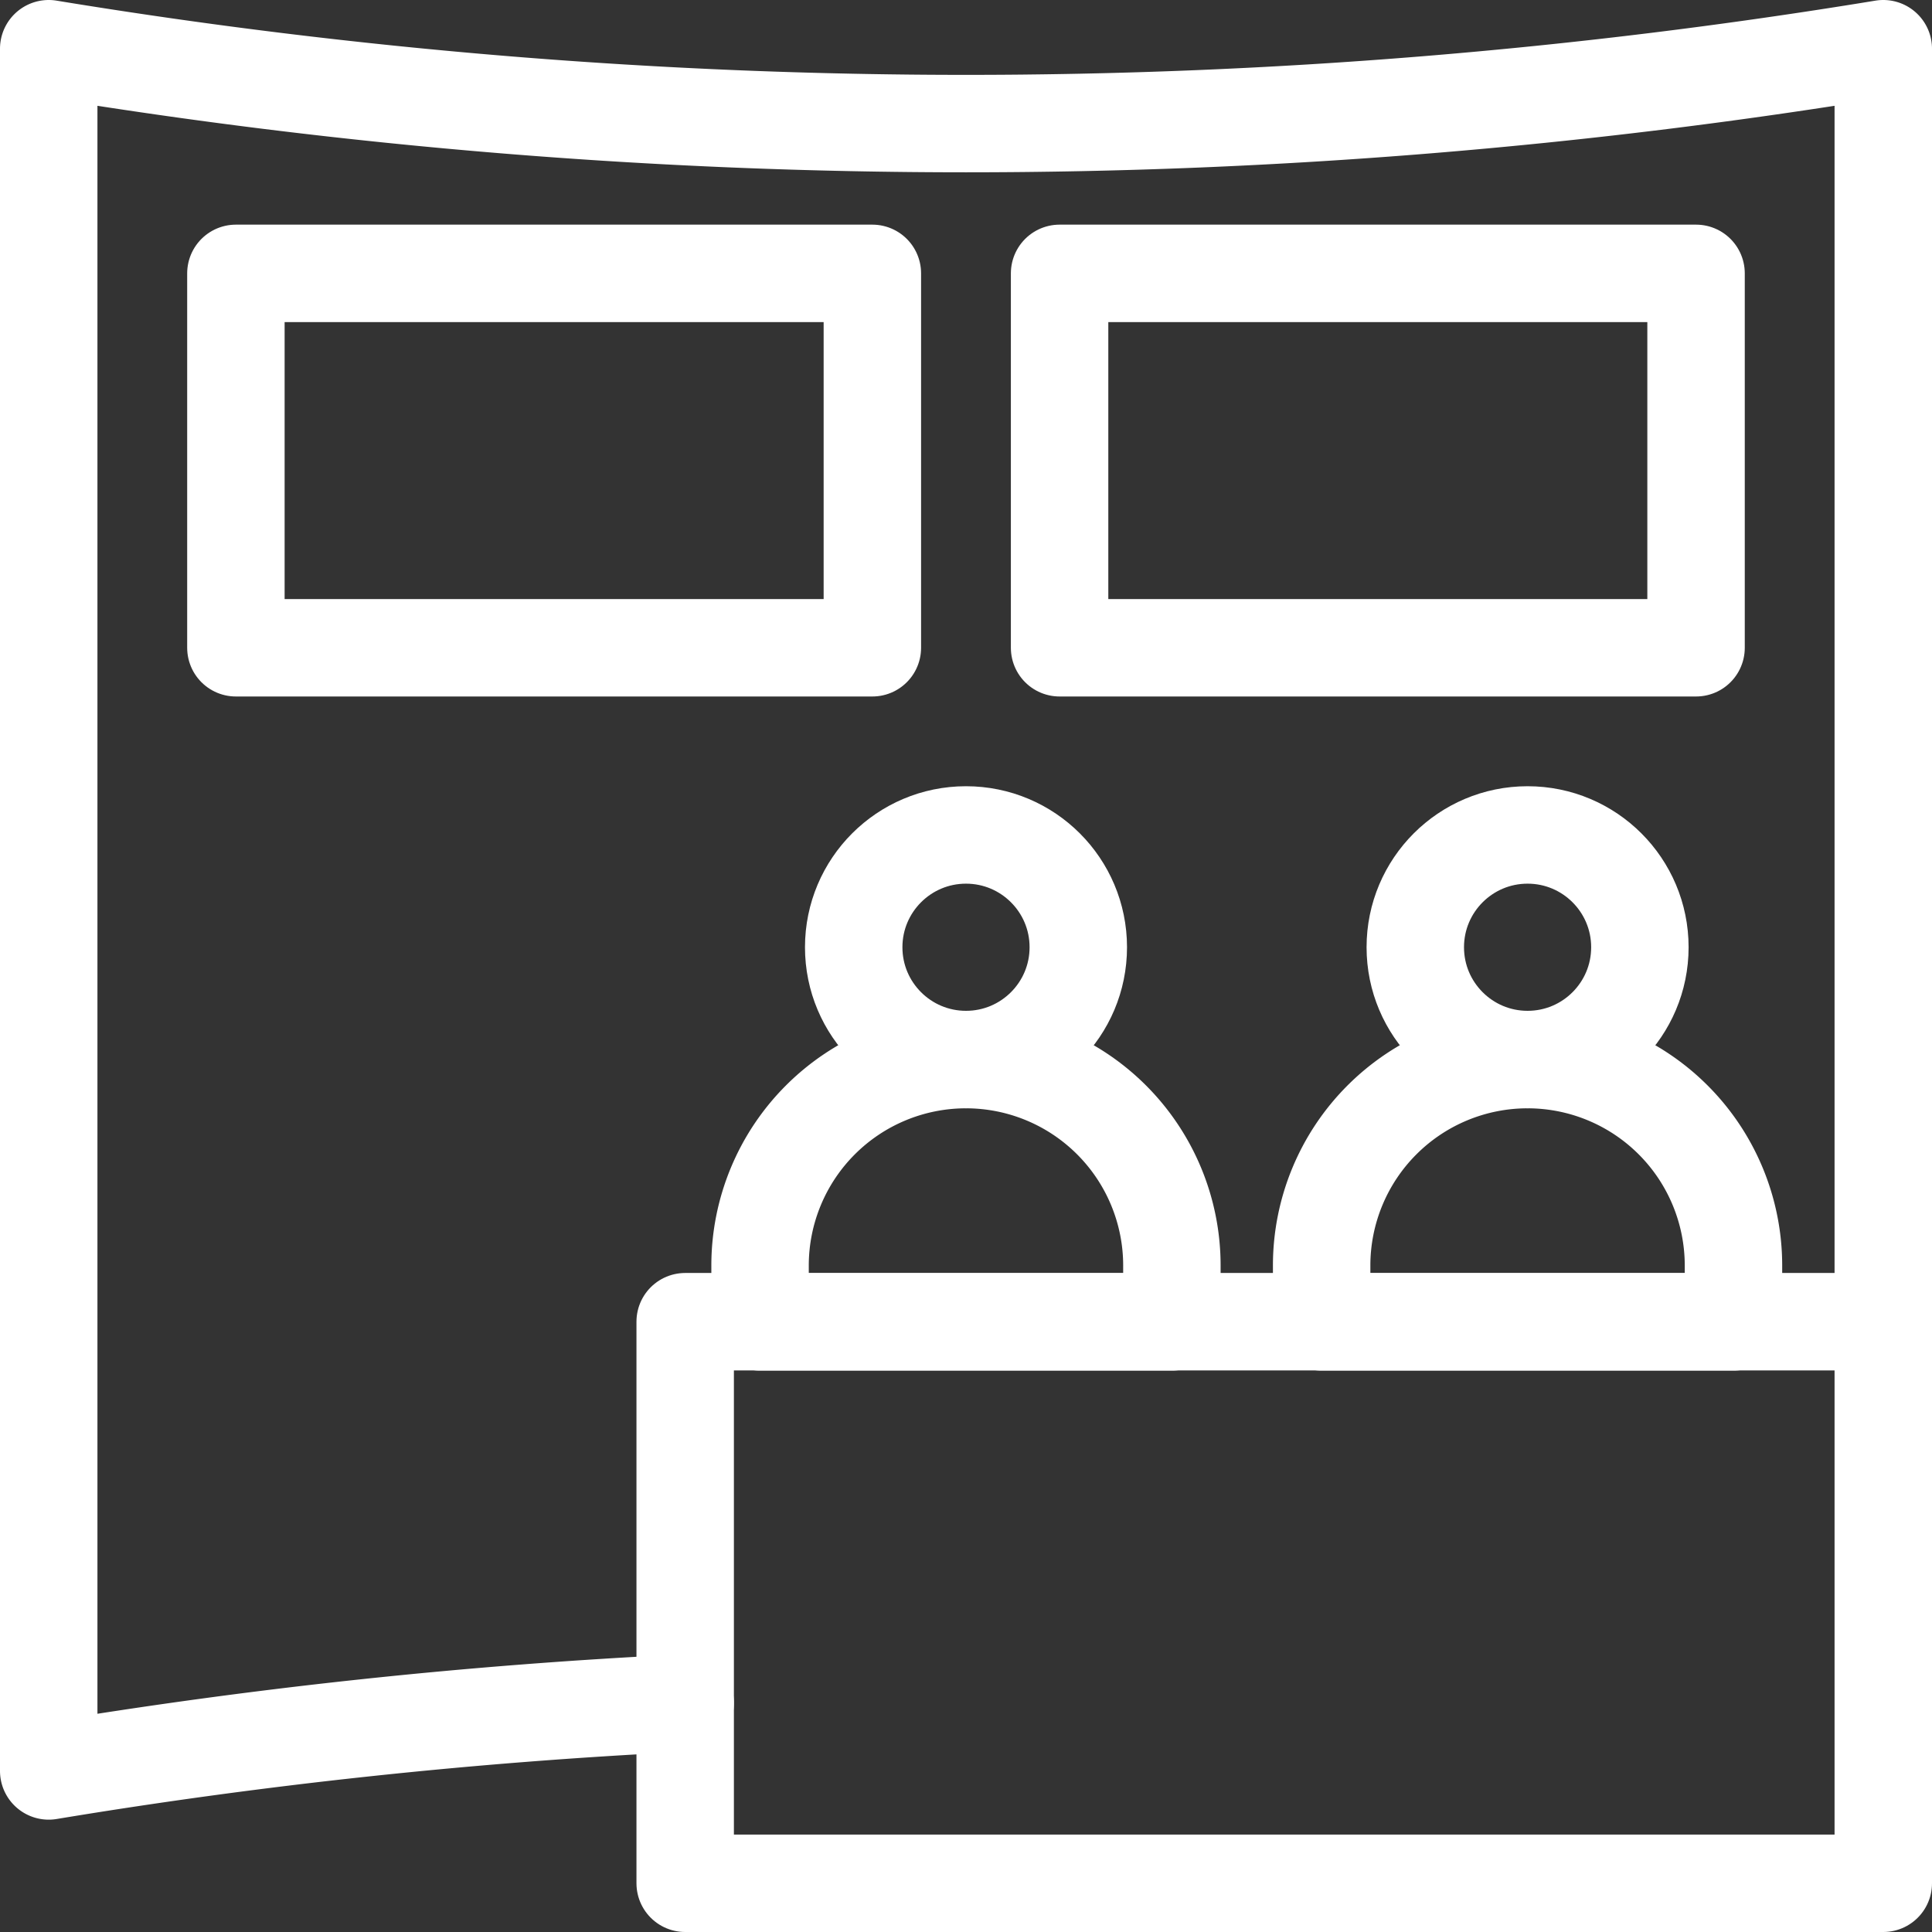 <svg xmlns="http://www.w3.org/2000/svg" width="39.656" height="39.656" viewBox="0 0 39.656 39.656">
  <rect x="0" y="0" width="39.656" height="39.656" fill="#333333" stroke="none"/>
  <g id="Booth" transform="translate(1 1)">
    <rect id="XMLID_197_" width="24.592" height="11.527" transform="translate(13.064 26.129)" fill="none" stroke="#fff" stroke-linecap="round" stroke-linejoin="round" stroke-miterlimit="10" stroke-width="2"/>
    <path id="XMLID_193_" d="M28.247,19.216h0a4.227,4.227,0,0,0-4.227,4.227V24.6h8.453V23.443A4.227,4.227,0,0,0,28.247,19.216Z" transform="translate(2.108 1.533)" fill="none" stroke="#fff" stroke-linecap="round" stroke-linejoin="round" stroke-miterlimit="10" stroke-width="2"/>
    <ellipse id="XMLID_192_" cx="2.305" cy="2.305" rx="2.305" ry="2.305" transform="translate(28.05 16.138)" fill="none" stroke="#fff" stroke-linecap="round" stroke-linejoin="round" stroke-miterlimit="10" stroke-width="2"/>
    <path id="XMLID_191_" d="M17.952,19.216h0a4.227,4.227,0,0,0-4.227,4.227V24.6h8.453V23.443A4.227,4.227,0,0,0,17.952,19.216Z" transform="translate(0.876 1.533)" fill="none" stroke="#fff" stroke-linecap="round" stroke-linejoin="round" stroke-miterlimit="10" stroke-width="2"/>
    <ellipse id="XMLID_190_" cx="2.305" cy="2.305" rx="2.305" ry="2.305" transform="translate(16.523 16.138)" fill="none" stroke="#fff" stroke-linecap="round" stroke-linejoin="round" stroke-miterlimit="10" stroke-width="2"/>
    <rect id="XMLID_189_" width="13.064" height="7.685" transform="translate(3.842 4.611)" fill="none" stroke="#fff" stroke-linecap="round" stroke-linejoin="round" stroke-miterlimit="10" stroke-width="2"/>
    <rect id="XMLID_188_" width="13.064" height="7.685" transform="translate(20.749 4.611)" fill="none" stroke="#fff" stroke-linecap="round" stroke-linejoin="round" stroke-miterlimit="10" stroke-width="2"/>
    <path id="XMLID_187_" d="M38.34,26.812V.684A116.1,116.1,0,0,1,.684.684V36.034A113.354,113.354,0,0,1,13.748,34.64" transform="translate(-0.684 -0.684)" fill="none" stroke="#fff" stroke-linecap="round" stroke-linejoin="round" stroke-miterlimit="10" stroke-width="2"/>
  </g>
</svg>
